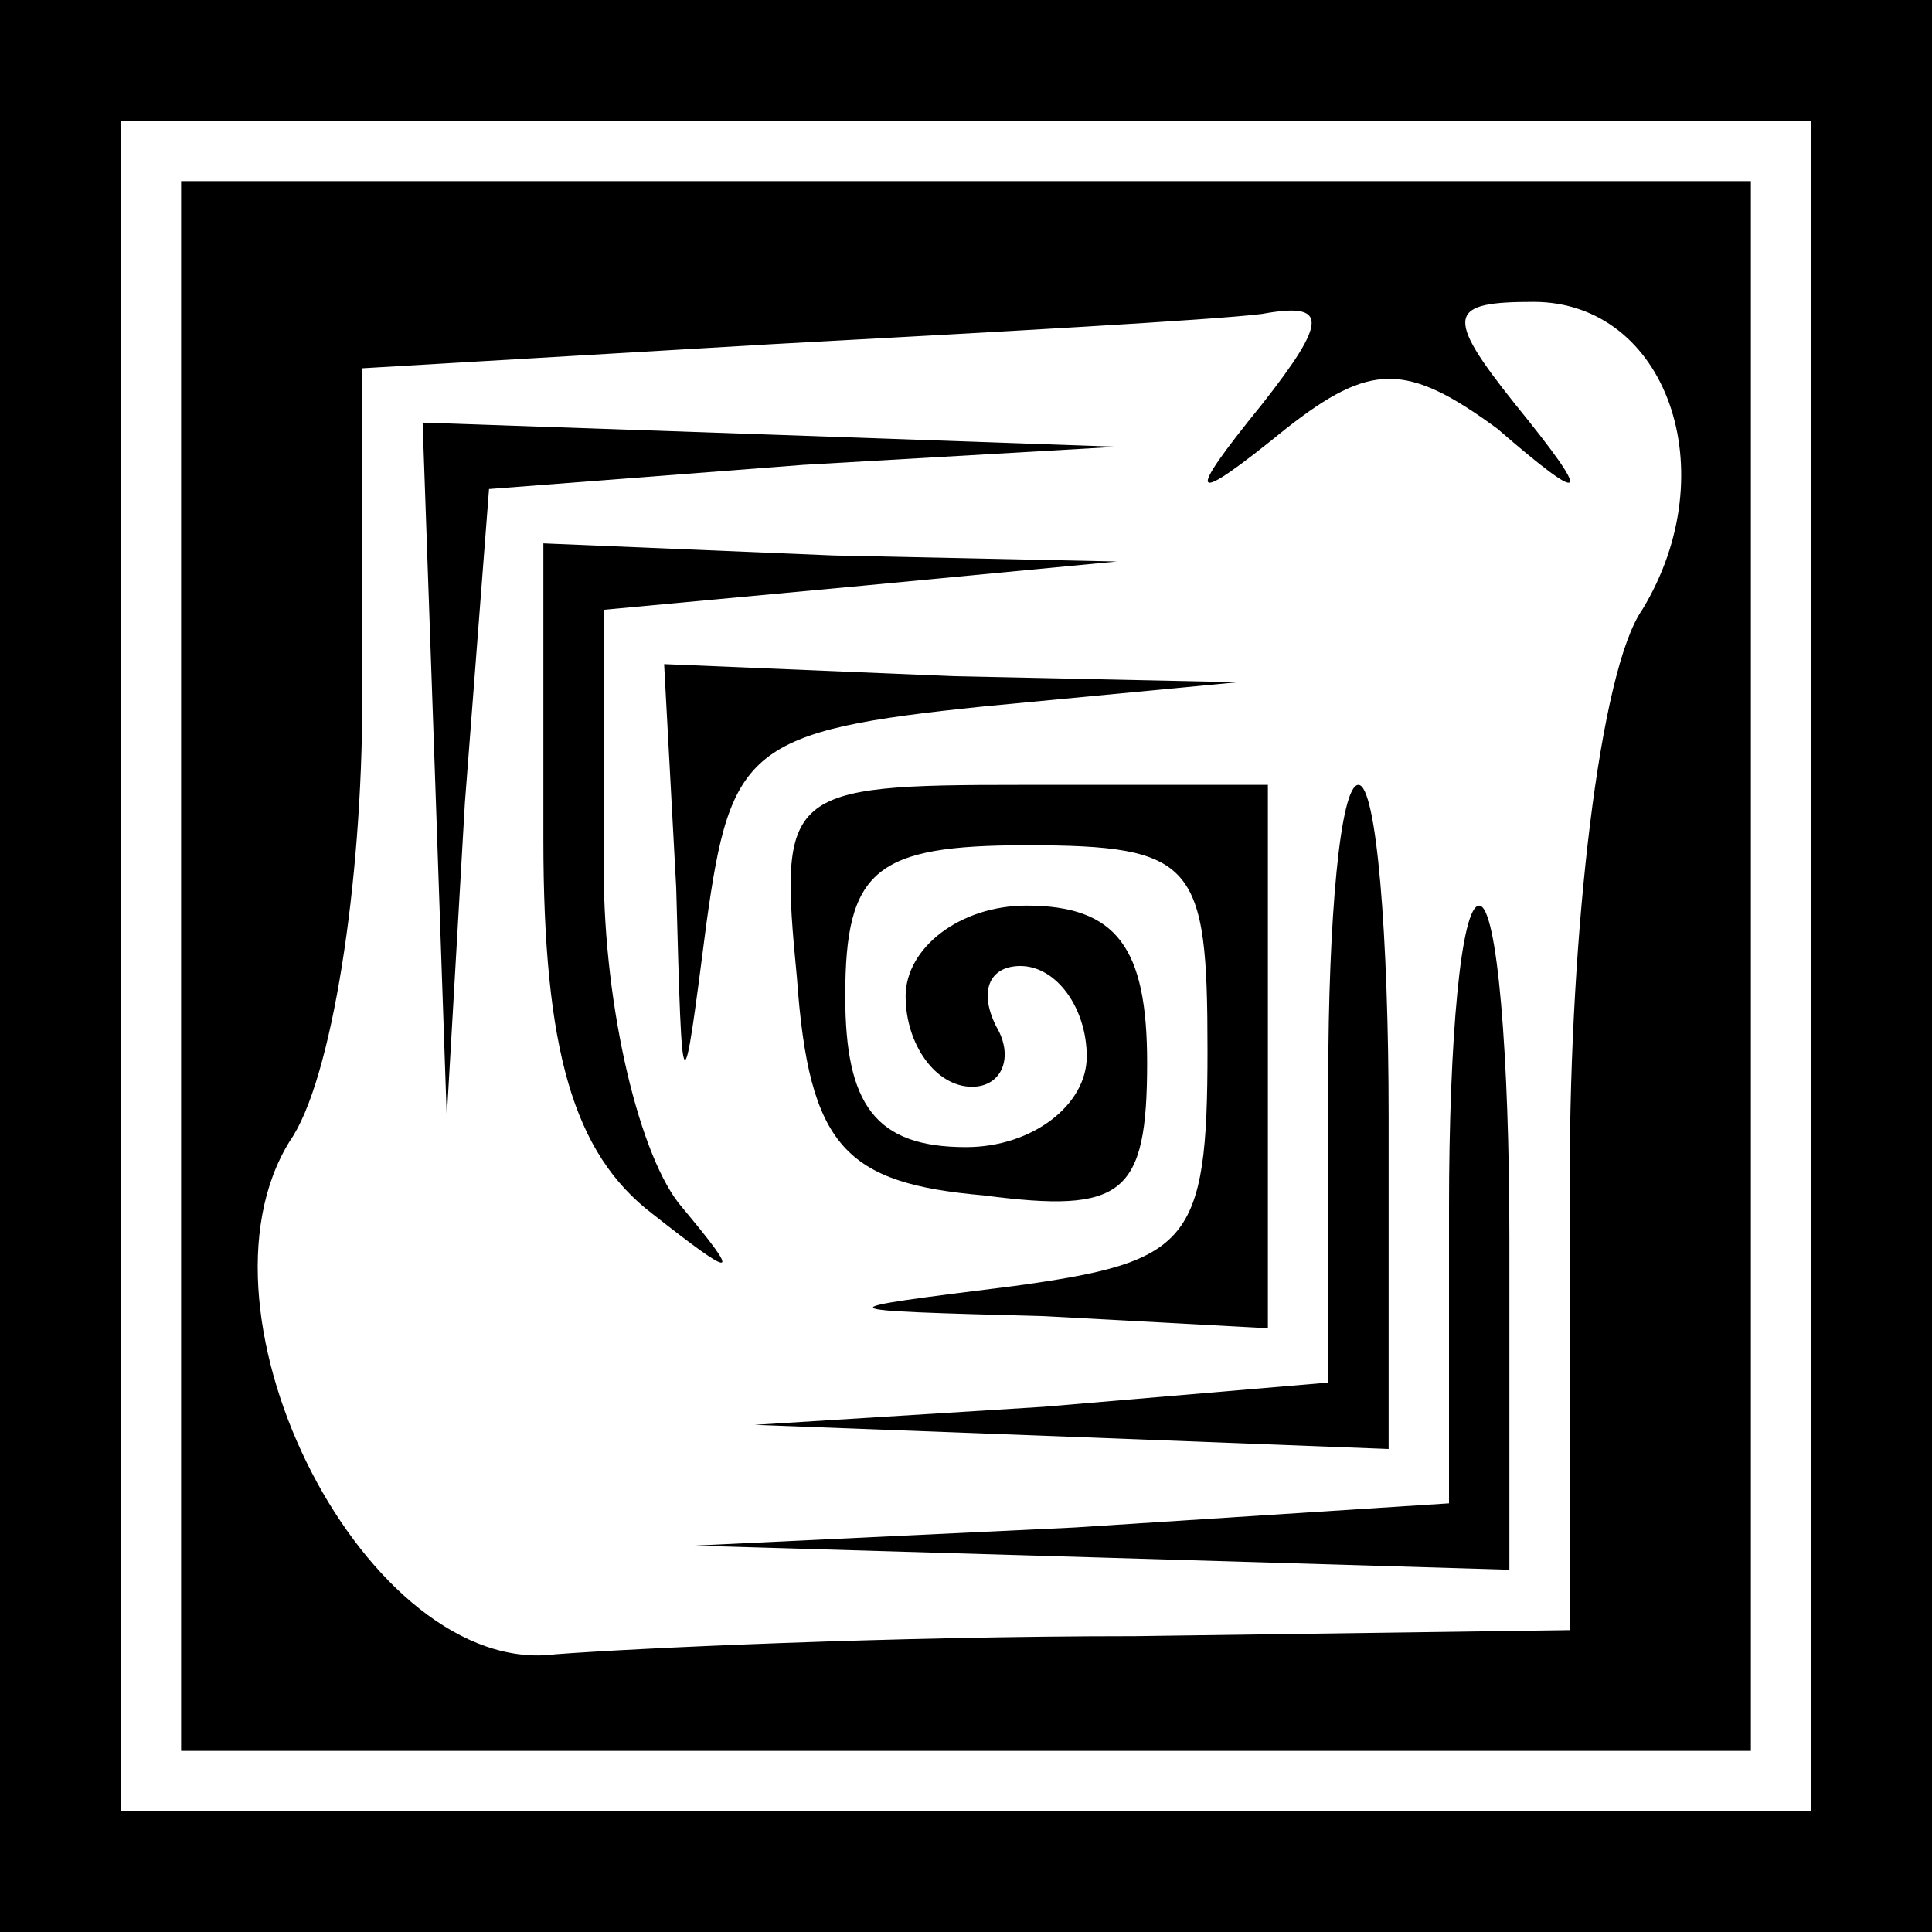 <?xml version="1.0" standalone="no"?>
<!DOCTYPE svg PUBLIC "-//W3C//DTD SVG 20010904//EN"
 "http://www.w3.org/TR/2001/REC-SVG-20010904/DTD/svg10.dtd">
<svg version="1.0" xmlns="http://www.w3.org/2000/svg"
 width="32pt" height="32pt" viewBox="0 0 32 32"
 preserveAspectRatio="xMidYMid meet">
<rect x="0" y="0" width="32" height="32" fill="#808080" stroke="none"/>
<g transform="translate(0,32) scale(0.1,-0.1)"
fill="#000000" stroke="none">
<path fill="#000000" stroke="none" d="M0 160 l0 -160 160 0 160 0 0 160 0
160 -160 0 -160 0 0 -160z"/>
<path fill="#ffffff" stroke="none" d="M300 160 l0 -140 -140 0 -140 0 0 140
0 140 140 0 140 0 0 -140z"/>
<path fill="#000000" stroke="none" d="M30 160 l0 -130 130 0 130 0 0 130 0
130 -130 0 -130 0 0 -130z"/>
<path fill="#ffffff" stroke="none" d="M209 253 c-13 -16 -12 -17 4 -4 14 11
20 11 35 0 15 -13 16 -12 3 4 -12 15 -11 17 3 17 22 0 32 -28 18 -51 -7 -10
-12 -53 -12 -94 l0 -75 -72 -1 c-40 0 -83 -2 -96 -3 -31 -4 -62 56 -44 85 7
10 12 43 12 73 l0 55 68 4 c37 2 73 4 81 5 11 2 11 -1 0 -15z"/>
<path fill="#000000" stroke="none" d="M72 193 l2 -58 3 52 4 52 52 4 52 3
-57 2 -58 2 2 -57z"/>
<path fill="#000000" stroke="none" d="M90 181 c0 -35 5 -52 18 -62 14 -11 15
-11 5 1 -7 8 -13 33 -13 56 l0 43 43 4 42 4 -47 1 -48 2 0 -49z"/>
<path fill="#000000" stroke="none" d="M112 173 c1 -37 1 -37 5 -6 4 29 7 32
46 36 l42 4 -47 1 -48 2 2 -37z"/>
<path fill="#000000" stroke="none" d="M132 158 c2 -28 8 -34 31 -36 23 -3 27
0 27 22 0 19 -5 26 -20 26 -11 0 -20 -7 -20 -15 0 -8 5 -15 11 -15 5 0 7 5 4
10 -3 6 -1 10 4 10 6 0 11 -7 11 -15 0 -8 -9 -15 -20 -15 -15 0 -20 7 -20 25
0 21 5 25 30 25 28 0 30 -3 30 -34 0 -32 -3 -35 -32 -39 -32 -4 -32 -4 5 -5
l37 -2 0 45 0 45 -41 0 c-39 0 -40 -1 -37 -32z"/>
<path fill="#000000" stroke="none" d="M220 141 l0 -50 -47 -4 -48 -3 53 -2
52 -2 0 55 c0 30 -2 55 -5 55 -3 0 -5 -22 -5 -49z"/>
<path fill="#000000" stroke="none" d="M240 120 l0 -49 -62 -4 -63 -3 68 -2
67 -2 0 55 c0 30 -2 55 -5 55 -3 0 -5 -22 -5 -50z"/>
</g>
</svg>
